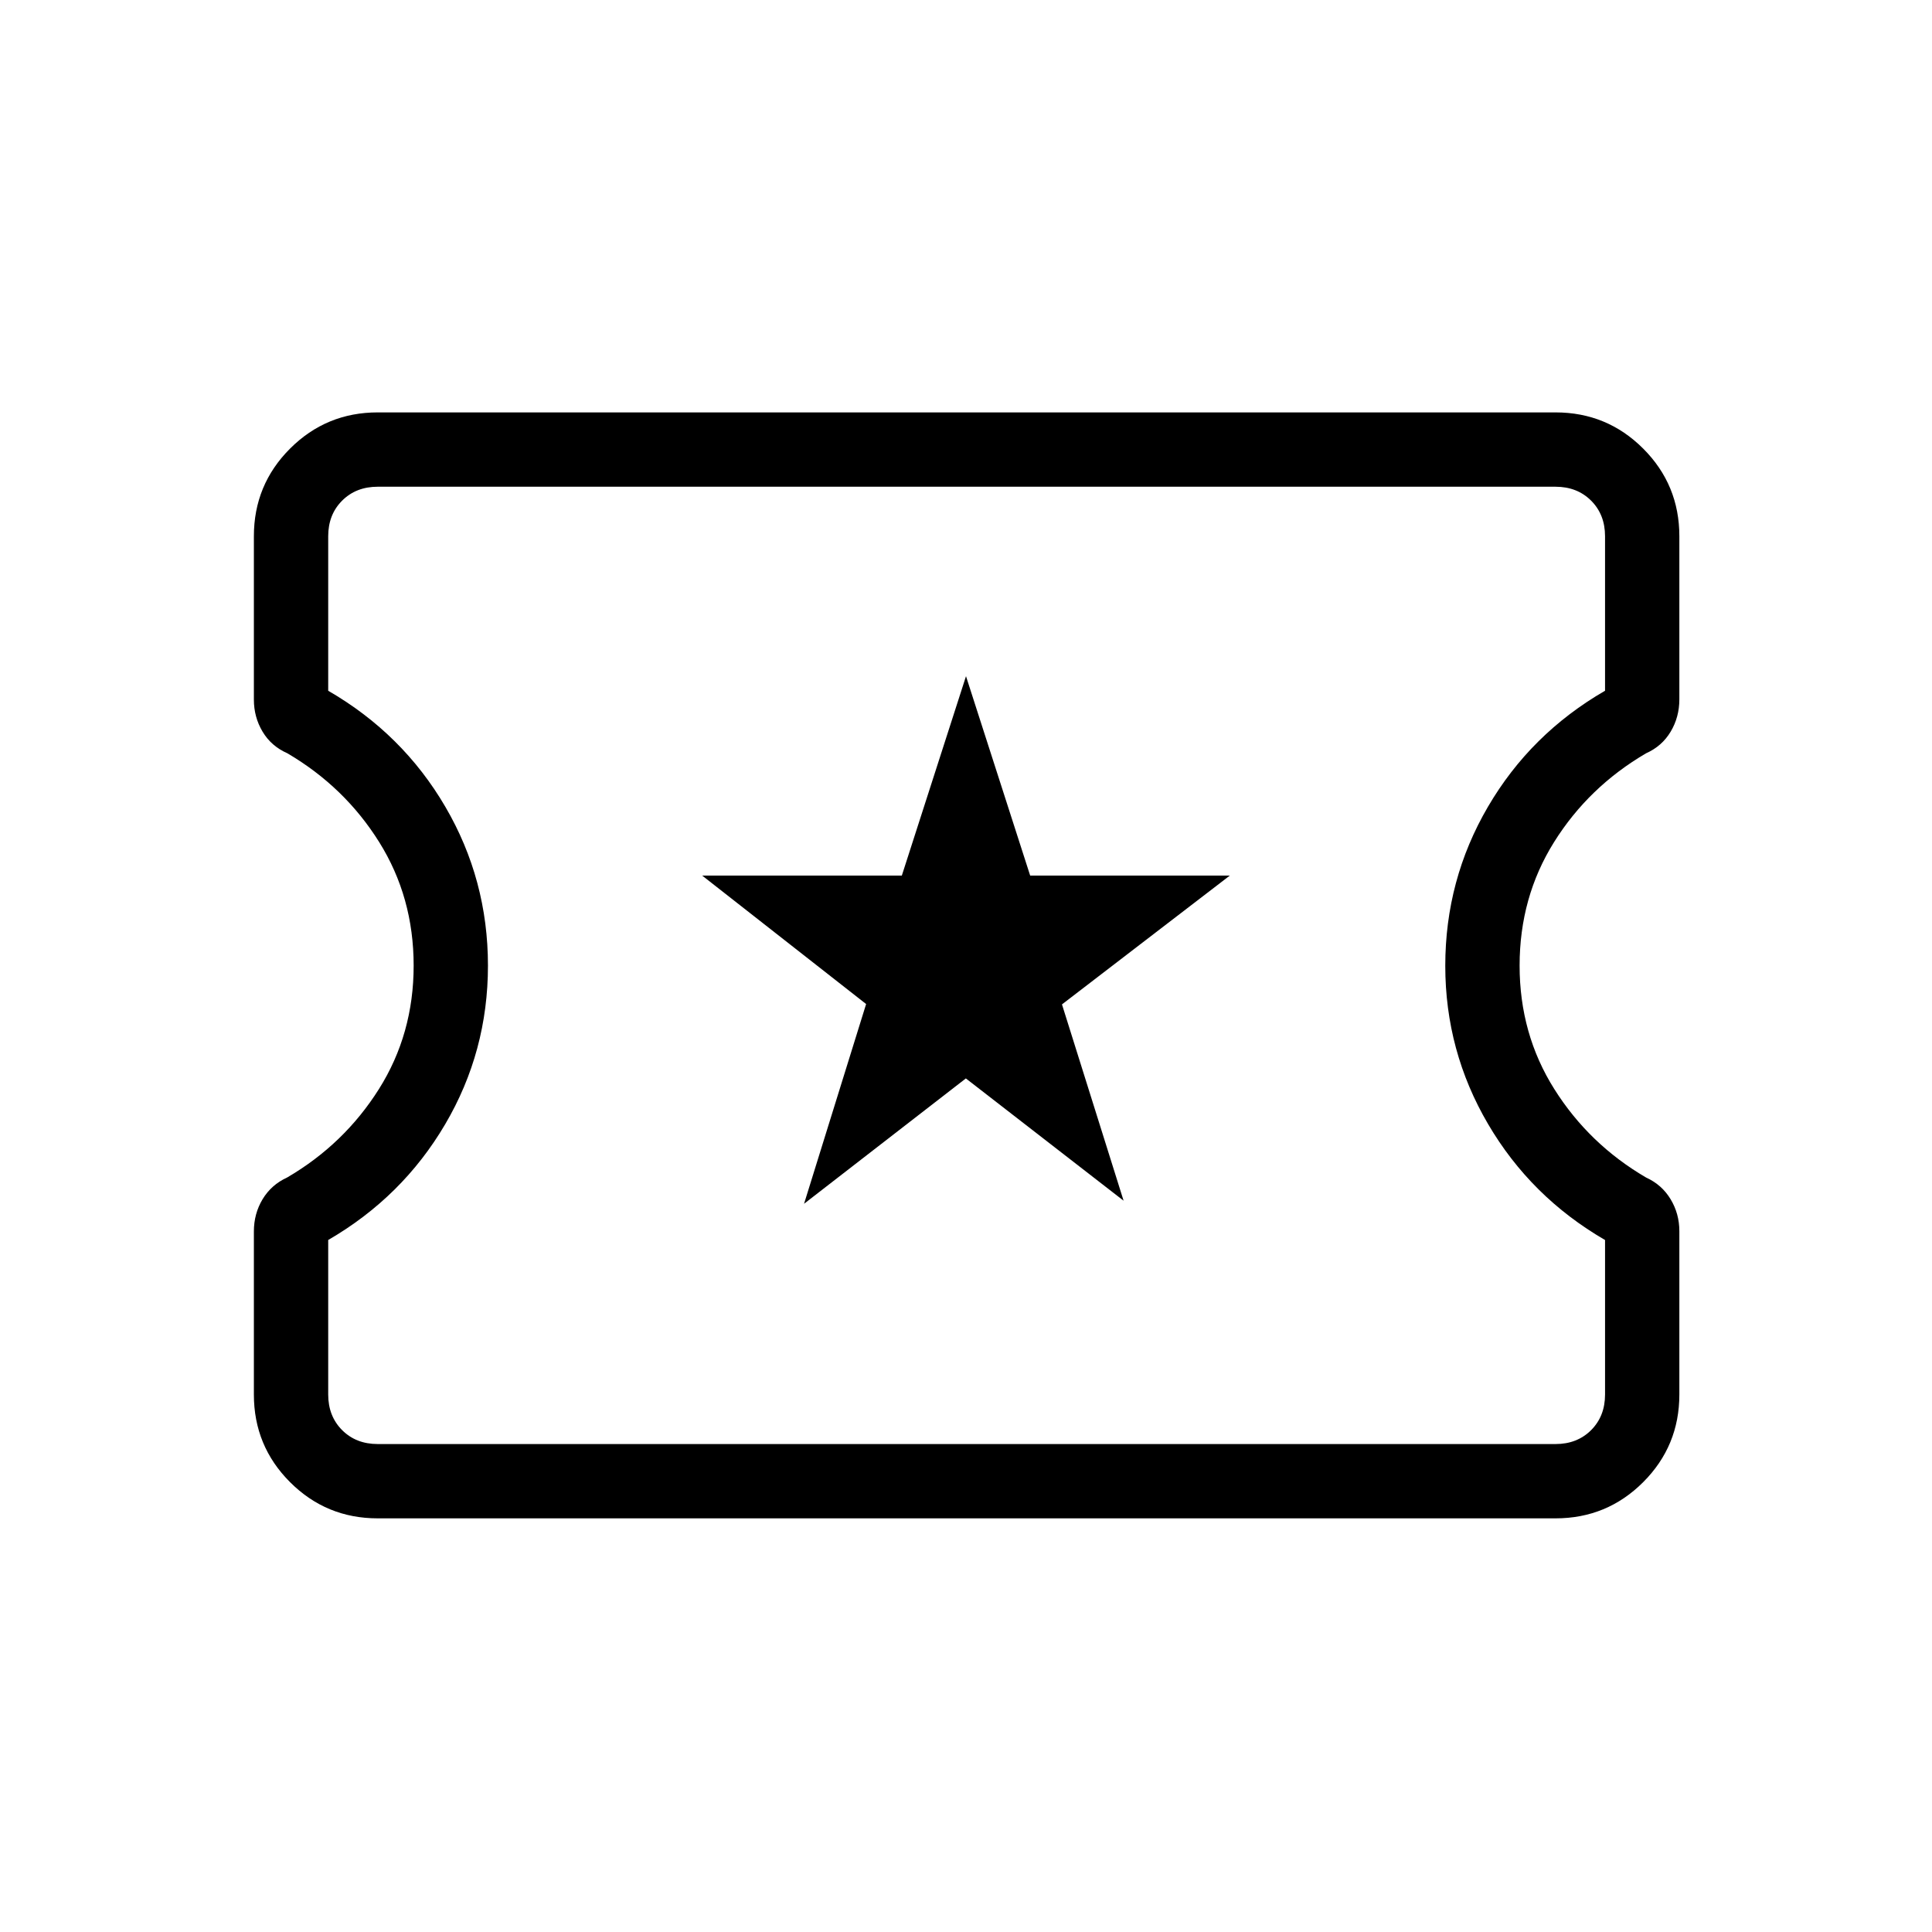 <svg xmlns="http://www.w3.org/2000/svg" height="24" viewBox="0 -960 960 960" width="24"><path d="m399.53-361.85 80.4-62.29 78.38 60.76-30.62-97.54 83.39-64h-99.19L480-624l-31.89 99.08h-99.19l81.45 63.82-30.84 99.25ZM187.69-205.54q-25.57 0-43.56-17.98-17.98-17.98-17.98-43.56v-81.01q0-8.83 4.34-16.04 4.35-7.2 12.16-10.76 28.36-16.56 45.63-43.95 17.26-27.38 17.26-61.37 0-33.98-17.14-61.38-17.14-27.4-45.59-44.1-8.04-3.54-12.35-10.77-4.31-7.23-4.31-15.92v-81.16q0-25.58 17.98-43.56 17.99-17.98 43.56-17.98h585.23q25.58 0 43.56 17.98 17.98 17.98 17.98 43.56v81.01q0 8.84-4.31 16.07-4.3 7.23-12.23 10.77-28.56 16.7-45.7 44.1-17.14 27.4-17.14 61.39t17.26 61.38q17.26 27.4 45.63 43.95 7.81 3.56 12.15 10.77 4.34 7.21 4.34 15.87v81.15q0 25.58-17.98 43.56-17.98 17.98-43.56 17.98H187.69Zm0-36.92h585.23q10.77 0 17.7-6.92 6.92-6.93 6.92-17.7v-76.77q-36.89-21.38-58.14-57.64-21.25-36.25-21.25-78.61 0-42.74 21.2-79.01 21.19-36.27 58.19-57.66v-76.77q0-10.77-6.92-17.69-6.93-6.92-17.7-6.92H187.69q-10.77 0-17.69 6.92-6.92 6.92-6.92 17.69v76.77q37 21.39 58.19 57.63 21.19 36.24 21.19 78.94 0 42.7-21.25 78.83-21.25 36.14-58.13 57.52v76.77q0 10.77 6.92 17.7 6.92 6.92 17.69 6.92ZM480.5-480.5Z"/></svg>